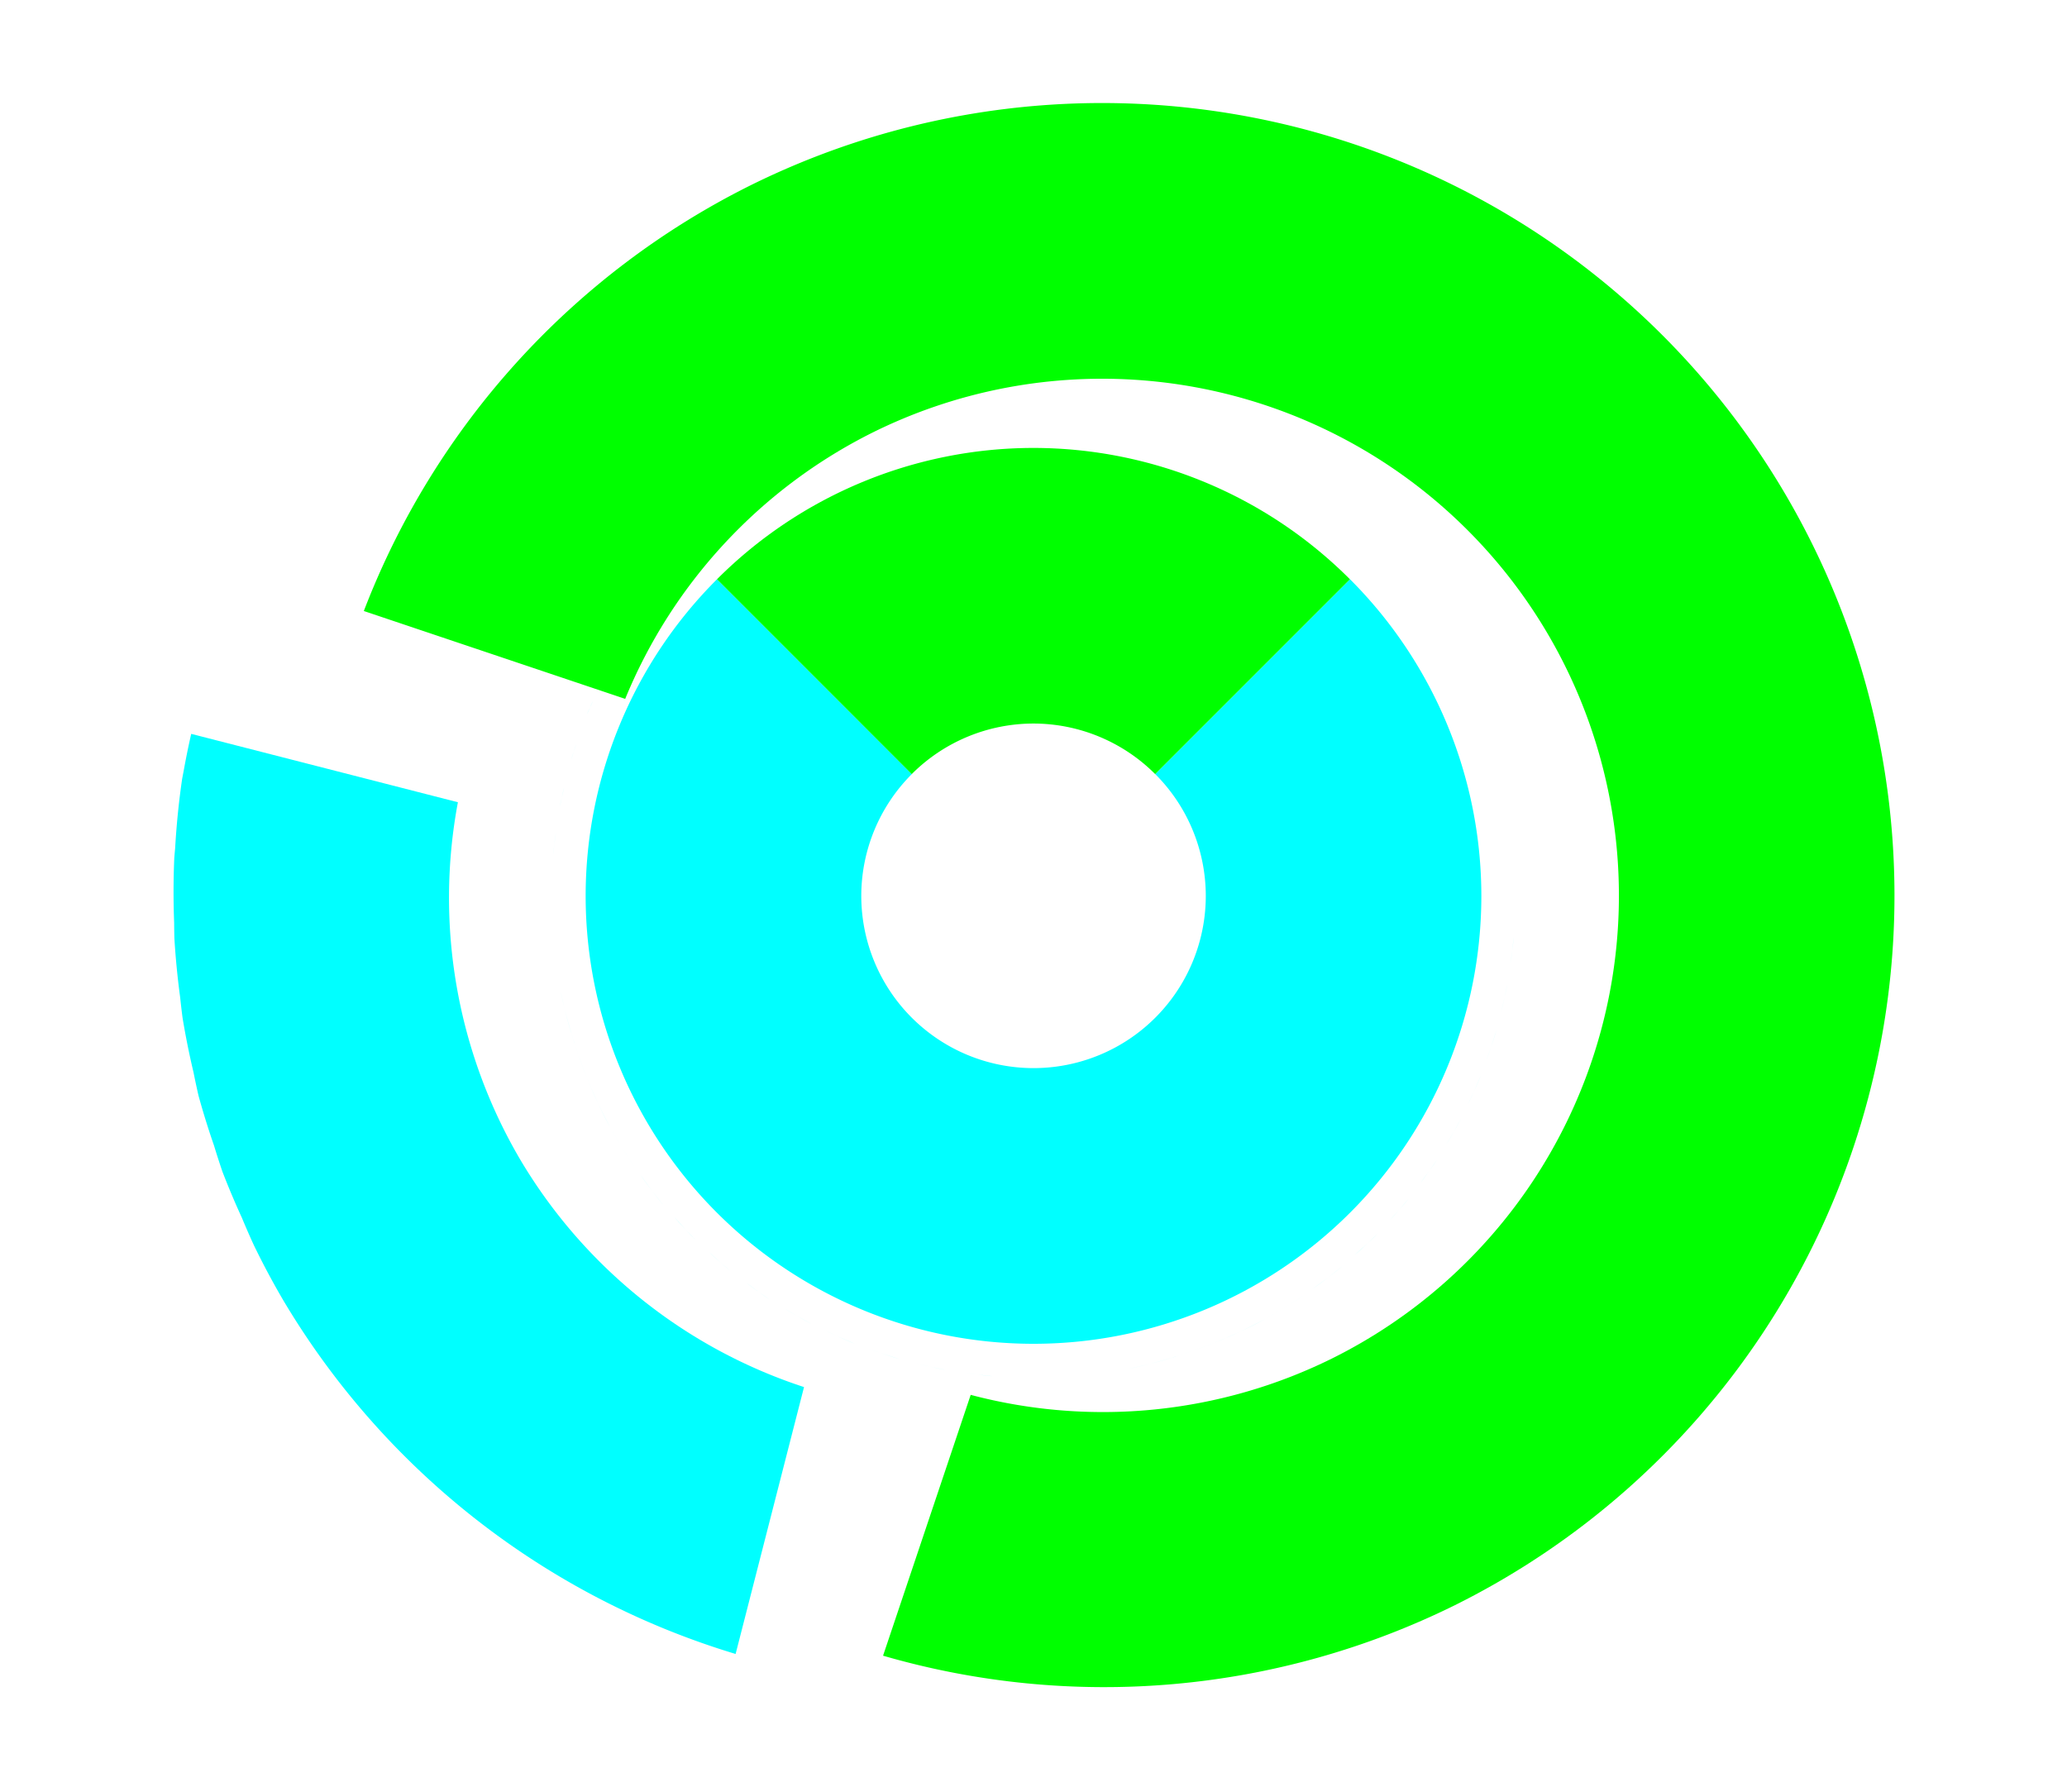 <?xml version="1.0" encoding="UTF-8" standalone="no"?>
<svg
   xmlns:dc="http://purl.org/dc/elements/1.1/"
   xmlns:cc="http://creativecommons.org/ns#"
   xmlns:rdf="http://www.w3.org/1999/02/22-rdf-syntax-ns#"
   xmlns:svg="http://www.w3.org/2000/svg"
   xmlns="http://www.w3.org/2000/svg"
   xmlns:xlink="http://www.w3.org/1999/xlink"
   xmlns:sodipodi="http://sodipodi.sourceforge.net/DTD/sodipodi-0.dtd"
   xmlns:inkscape="http://www.inkscape.org/namespaces/inkscape"
   height="52"
   viewBox="0 0 60 52"
   width="60"
   version="1.1"
   id="svg28"
   sodipodi:docname="donutexploded_52x60.svg"
   inkscape:version="1.0.1 (3bc2e813f5, 2020-09-07)">
  <defs
     id="defs32" />
  <sodipodi:namedview
     pagecolor="#ffffff"
     bordercolor="#666666"
     borderopacity="1"
     objecttolerance="10"
     gridtolerance="10"
     guidetolerance="10"
     inkscape:pageopacity="0"
     inkscape:pageshadow="2"
     inkscape:window-width="1920"
     inkscape:window-height="1016"
     id="namedview30"
     showgrid="false"
     inkscape:zoom="16.923077"
     inkscape:cx="30"
     inkscape:cy="26"
     inkscape:window-x="0"
     inkscape:window-y="27"
     inkscape:window-maximized="1"
     inkscape:current-layer="svg28" />
  <linearGradient
     id="a">
    <stop
       offset="0"
       stop-color="#00ffff"
       id="stop2" />
    <stop
       offset="1"
       stop-color="#fe865c"
       id="stop4" />
  </linearGradient>
  <radialGradient
     id="b"
     cx="30"
     cy="1026.362"
     gradientUnits="userSpaceOnUse"
     r="14"
     xlink:href="#a"
     gradientTransform="translate(0,-1000.362)" />
  <radialGradient
     id="c"
     cx="30"
     cy="-31.107"
     gradientTransform="matrix(1.415,-9e-8,9e-8,1.415,-12.456,70.023)"
     gradientUnits="userSpaceOnUse"
     r="9.893"
     xlink:href="#d" />
  <linearGradient
     id="d">
    <stop
       offset="0"
       stop-color="#00ff00"
       id="stop9" />
    <stop
       offset="1"
       stop-color="#a25f9e"
       id="stop11" />
  </linearGradient>
  <radialGradient
     id="e"
     cx="30"
     cy="26"
     gradientTransform="rotate(63.577,31.003,27.603)"
     gradientUnits="userSpaceOnUse"
     r="23"
     xlink:href="#d" />
  <radialGradient
     id="f"
     cx="30"
     cy="21.246"
     gradientTransform="matrix(-0.721,-1.218,1.218,-0.721,23.772,77.869)"
     gradientUnits="userSpaceOnUse"
     r="16.254"
     xlink:href="#a" />
  <path
     d="m 0,0 h 60 v 52 h -60 z"
     fill="#ffffff"
     id="path16" />
  <path
     d="m 20.812,16.812 a 13,13 0 0 0 -3.812,9.188 13,13 0 0 0 13,13 13,13 0 0 0 13,-13 13,13 0 0 0 -3.812,-9.188 l -5.654,5.654 a 5,5 0 0 1 1.467,3.533 5,5 0 0 1 -5,5 5,5 0 0 1 -5,-5 5,5 0 0 1 1.467,-3.533 z m -2.389,1.336 c -0.025,0.038 -0.053,0.074 -0.078,0.111 a 14,14 0 0 1 0.078,-0.111 z m -0.645,1.057 c -0.049,0.089 -0.105,0.174 -0.152,0.264 a 14,14 0 0 1 0.152,-0.264 z m -0.566,1.141 c -0.057,0.129 -0.121,0.254 -0.174,0.385 a 14,14 0 0 1 0.174,-0.385 z m -0.484,1.25 c -0.049,0.148 -0.102,0.295 -0.146,0.445 a 14,14 0 0 1 0.146,-0.445 z m -0.354,1.264 c -0.042,0.183 -0.088,0.364 -0.123,0.549 a 14,14 0 0 1 0.123,-0.549 z m -0.24,1.324 c -0.027,0.203 -0.056,0.405 -0.074,0.609 a 14,14 0 0 1 0.074,-0.609 z m 27.805,3.018 a 14,14 0 0 1 -0.09,0.736 c 0.034,-0.244 0.069,-0.488 0.09,-0.736 z m -0.188,1.375 a 14,14 0 0 1 -0.18,0.803 c 0.066,-0.266 0.129,-0.531 0.18,-0.803 z m -27.473,0.205 c 0.085,0.421 0.195,0.834 0.316,1.24 a 14,14 0 0 1 -0.316,-1.24 z m 0.316,1.24 a 14,14 0 0 0 0.096,0.295 c -0.032,-0.099 -0.066,-0.196 -0.096,-0.295 z m 0.096,0.295 c 0.105,0.325 0.22,0.645 0.348,0.959 a 14,14 0 0 1 -0.348,-0.959 z m 0.348,0.959 a 14,14 0 0 0 0.115,0.281 c -0.04,-0.093 -0.077,-0.187 -0.115,-0.281 z m 0.115,0.281 c 0.17,0.393 0.352,0.781 0.557,1.154 a 14,14 0 0 1 -0.557,-1.154 z m 26.285,-1.66 a 14,14 0 0 1 -0.289,0.869 c 0.104,-0.287 0.204,-0.574 0.289,-0.869 z m -0.447,1.303 a 14,14 0 0 1 -0.385,0.857 c 0.136,-0.282 0.268,-0.565 0.385,-0.857 z m -0.578,1.26 a 14,14 0 0 1 -0.441,0.771 c 0.153,-0.253 0.304,-0.508 0.441,-0.771 z m -24.676,0.293 c 0.215,0.39 0.447,0.769 0.697,1.135 a 14,14 0 0 1 -0.697,-1.135 z m 23.965,0.922 a 14,14 0 0 1 -0.475,0.662 c 0.162,-0.218 0.325,-0.435 0.475,-0.662 z m -23.111,0.424 c 0.212,0.298 0.43,0.593 0.664,0.873 a 14,14 0 0 1 -0.664,-0.873 z m 22.293,0.697 a 14,14 0 0 1 -0.545,0.621 c 0.186,-0.204 0.371,-0.406 0.545,-0.621 z m -21.311,0.525 c 0.201,0.224 0.399,0.449 0.613,0.66 a 14,14 0 0 1 -0.613,-0.66 z m 20.406,0.492 a 14,14 0 0 1 -0.66,0.613 c 0.224,-0.201 0.449,-0.399 0.66,-0.613 z m -19.396,0.527 c 0.204,0.186 0.407,0.371 0.621,0.545 a 14,14 0 0 1 -0.621,-0.545 z m 18.387,0.404 a 14,14 0 0 1 -0.873,0.664 c 0.298,-0.212 0.593,-0.43 0.873,-0.664 z m -17.307,0.484 c 0.218,0.162 0.435,0.325 0.662,0.475 a 14,14 0 0 1 -0.662,-0.475 z m 16.223,0.336 a 14,14 0 0 1 -1.135,0.697 c 0.39,-0.215 0.769,-0.447 1.135,-0.697 z m -15.117,0.408 c 0.253,0.153 0.508,0.304 0.771,0.441 a 14,14 0 0 1 -0.771,-0.441 z m 13.941,0.316 a 14,14 0 0 1 -1.154,0.557 c 0.393,-0.17 0.781,-0.352 1.154,-0.557 z m -1.154,0.557 c -0.093,0.04 -0.187,0.077 -0.281,0.115 a 14,14 0 0 0 0.281,-0.115 z m -0.281,0.115 a 14,14 0 0 1 -0.959,0.348 c 0.325,-0.105 0.645,-0.22 0.959,-0.348 z m -0.959,0.348 c -0.099,0.032 -0.195,0.066 -0.295,0.096 a 14,14 0 0 0 0.295,-0.096 z m -0.295,0.096 a 14,14 0 0 1 -1.24,0.316 c 0.421,-0.085 0.834,-0.195 1.24,-0.316 z m -10.078,-0.797 c 0.282,0.136 0.565,0.268 0.857,0.385 a 14,14 0 0 1 -0.857,-0.385 z m 1.291,0.543 c 0.287,0.104 0.574,0.204 0.869,0.289 a 14,14 0 0 1 -0.869,-0.289 z m 1.387,0.422 c 0.266,0.066 0.531,0.129 0.803,0.18 a 14,14 0 0 1 -0.803,-0.18 z m 1.441,0.277 c 0.244,0.034 0.488,0.069 0.736,0.09 a 14,14 0 0 1 -0.736,-0.09 z"
     fill="url(#b)"
     id="path18"
     style="fill:#00ffff;fill-opacity:1" />
  <path
     d="m 31.104,12.049 a 14,14 0 0 1 0.502,0.061 14,14 0 0 0 -0.502,-0.061 z m 1.412,0.186 a 14,14 0 0 1 0.41,0.092 14,14 0 0 0 -0.41,-0.092 z m 1.361,0.32 a 14,14 0 0 1 0.371,0.123 14,14 0 0 0 -0.371,-0.123 z m -3.877,0.445 a 13,13 0 0 0 -9.188,3.812 l 5.654,5.654 a 5,5 0 0 1 3.533,-1.467 5,5 0 0 1 3.533,1.467 l 5.654,-5.654 a 13,13 0 0 0 -9.188,-3.812 z m 5.227,0.019 a 14,14 0 0 1 0.215,0.098 14,14 0 0 0 -0.215,-0.098 z m 1.264,0.584 a 14,14 0 0 1 0.225,0.129 14,14 0 0 0 -0.225,-0.129 z"
     fill="url(#c)"
     id="path20"
     style="fill:#00ff00;fill-opacity:1" />
  <path
     d="m 39,4.084 a 23,23 0 0 0 -17.243,1.309 23,23 0 0 0 -11.196,12.34 l 7.587,2.55 a 15,15 0 0 1 7.17,-7.724 15,15 0 0 1 20.108,6.758 15,15 0 0 1 -6.758,20.108 15,15 0 0 1 -10.491,1.057 l -2.544,7.57 a 23,23 0 0 0 16.594,-1.463 23,23 0 0 0 10.362,-30.833 23,23 0 0 0 -13.589,-11.672 z m -29.431,16.85 a 23,23 0 0 0 -0.331,1.861 23,23 0 0 1 0.331,-1.861 z m -0.397,2.277 a 23,23 0 0 0 -0.132,1.742 23,23 0 0 1 0.132,-1.742 z m -0.166,2.309 a 23,23 0 0 0 0.041,1.596 23,23 0 0 1 -0.041,-1.596 z m 0.07,2.325 a 23,23 0 0 0 0.188,1.487 23,23 0 0 1 -0.188,-1.487 z m 0.304,2.307 a 23,23 0 0 0 0.317,1.376 23,23 0 0 1 -0.317,-1.376 z m 0.529,2.234 a 23,23 0 0 0 0.432,1.278 23,23 0 0 1 -0.432,-1.278 z m 0.755,2.199 a 23,23 0 0 0 0.644,1.449 23,23 0 0 1 -0.644,-1.449 z"
     fill="url(#e)"
     id="path22"
     style="fill:#00ff00;fill-opacity:1" />
  <path
     d="m 5.551,21.297 a 23,23 0 0 0 -0.22,1.079 23,23 0 0 0 -0.044,0.229 23,23 0 0 0 -0.203,2.013 23,23 0 0 0 -0.025,0.28 23,23 0 0 0 -0.004,1.878 23,23 0 0 0 0.007,0.452 23,23 0 0 0 0.168,1.72 23,23 0 0 0 0.068,0.584 23,23 0 0 0 0.319,1.588 23,23 0 0 0 0.146,0.681 23,23 0 0 0 0.449,1.444 23,23 0 0 0 0.245,0.76 23,23 0 0 0 0.563,1.334 23,23 0 0 0 0.348,0.797 23,23 0 0 0 0.858,1.607 23,23 0 0 0 13.127,10.259 l 1.986,-7.746 a 15,15 0 0 1 -8.228,-6.585 15,15 0 0 1 -1.819,-10.388 l -7.74,-1.984 z"
     fill="url(#f)"
     fill-rule="evenodd"
     id="path24"
     style="fill:#00ffff;fill-opacity:1" />
</svg>
